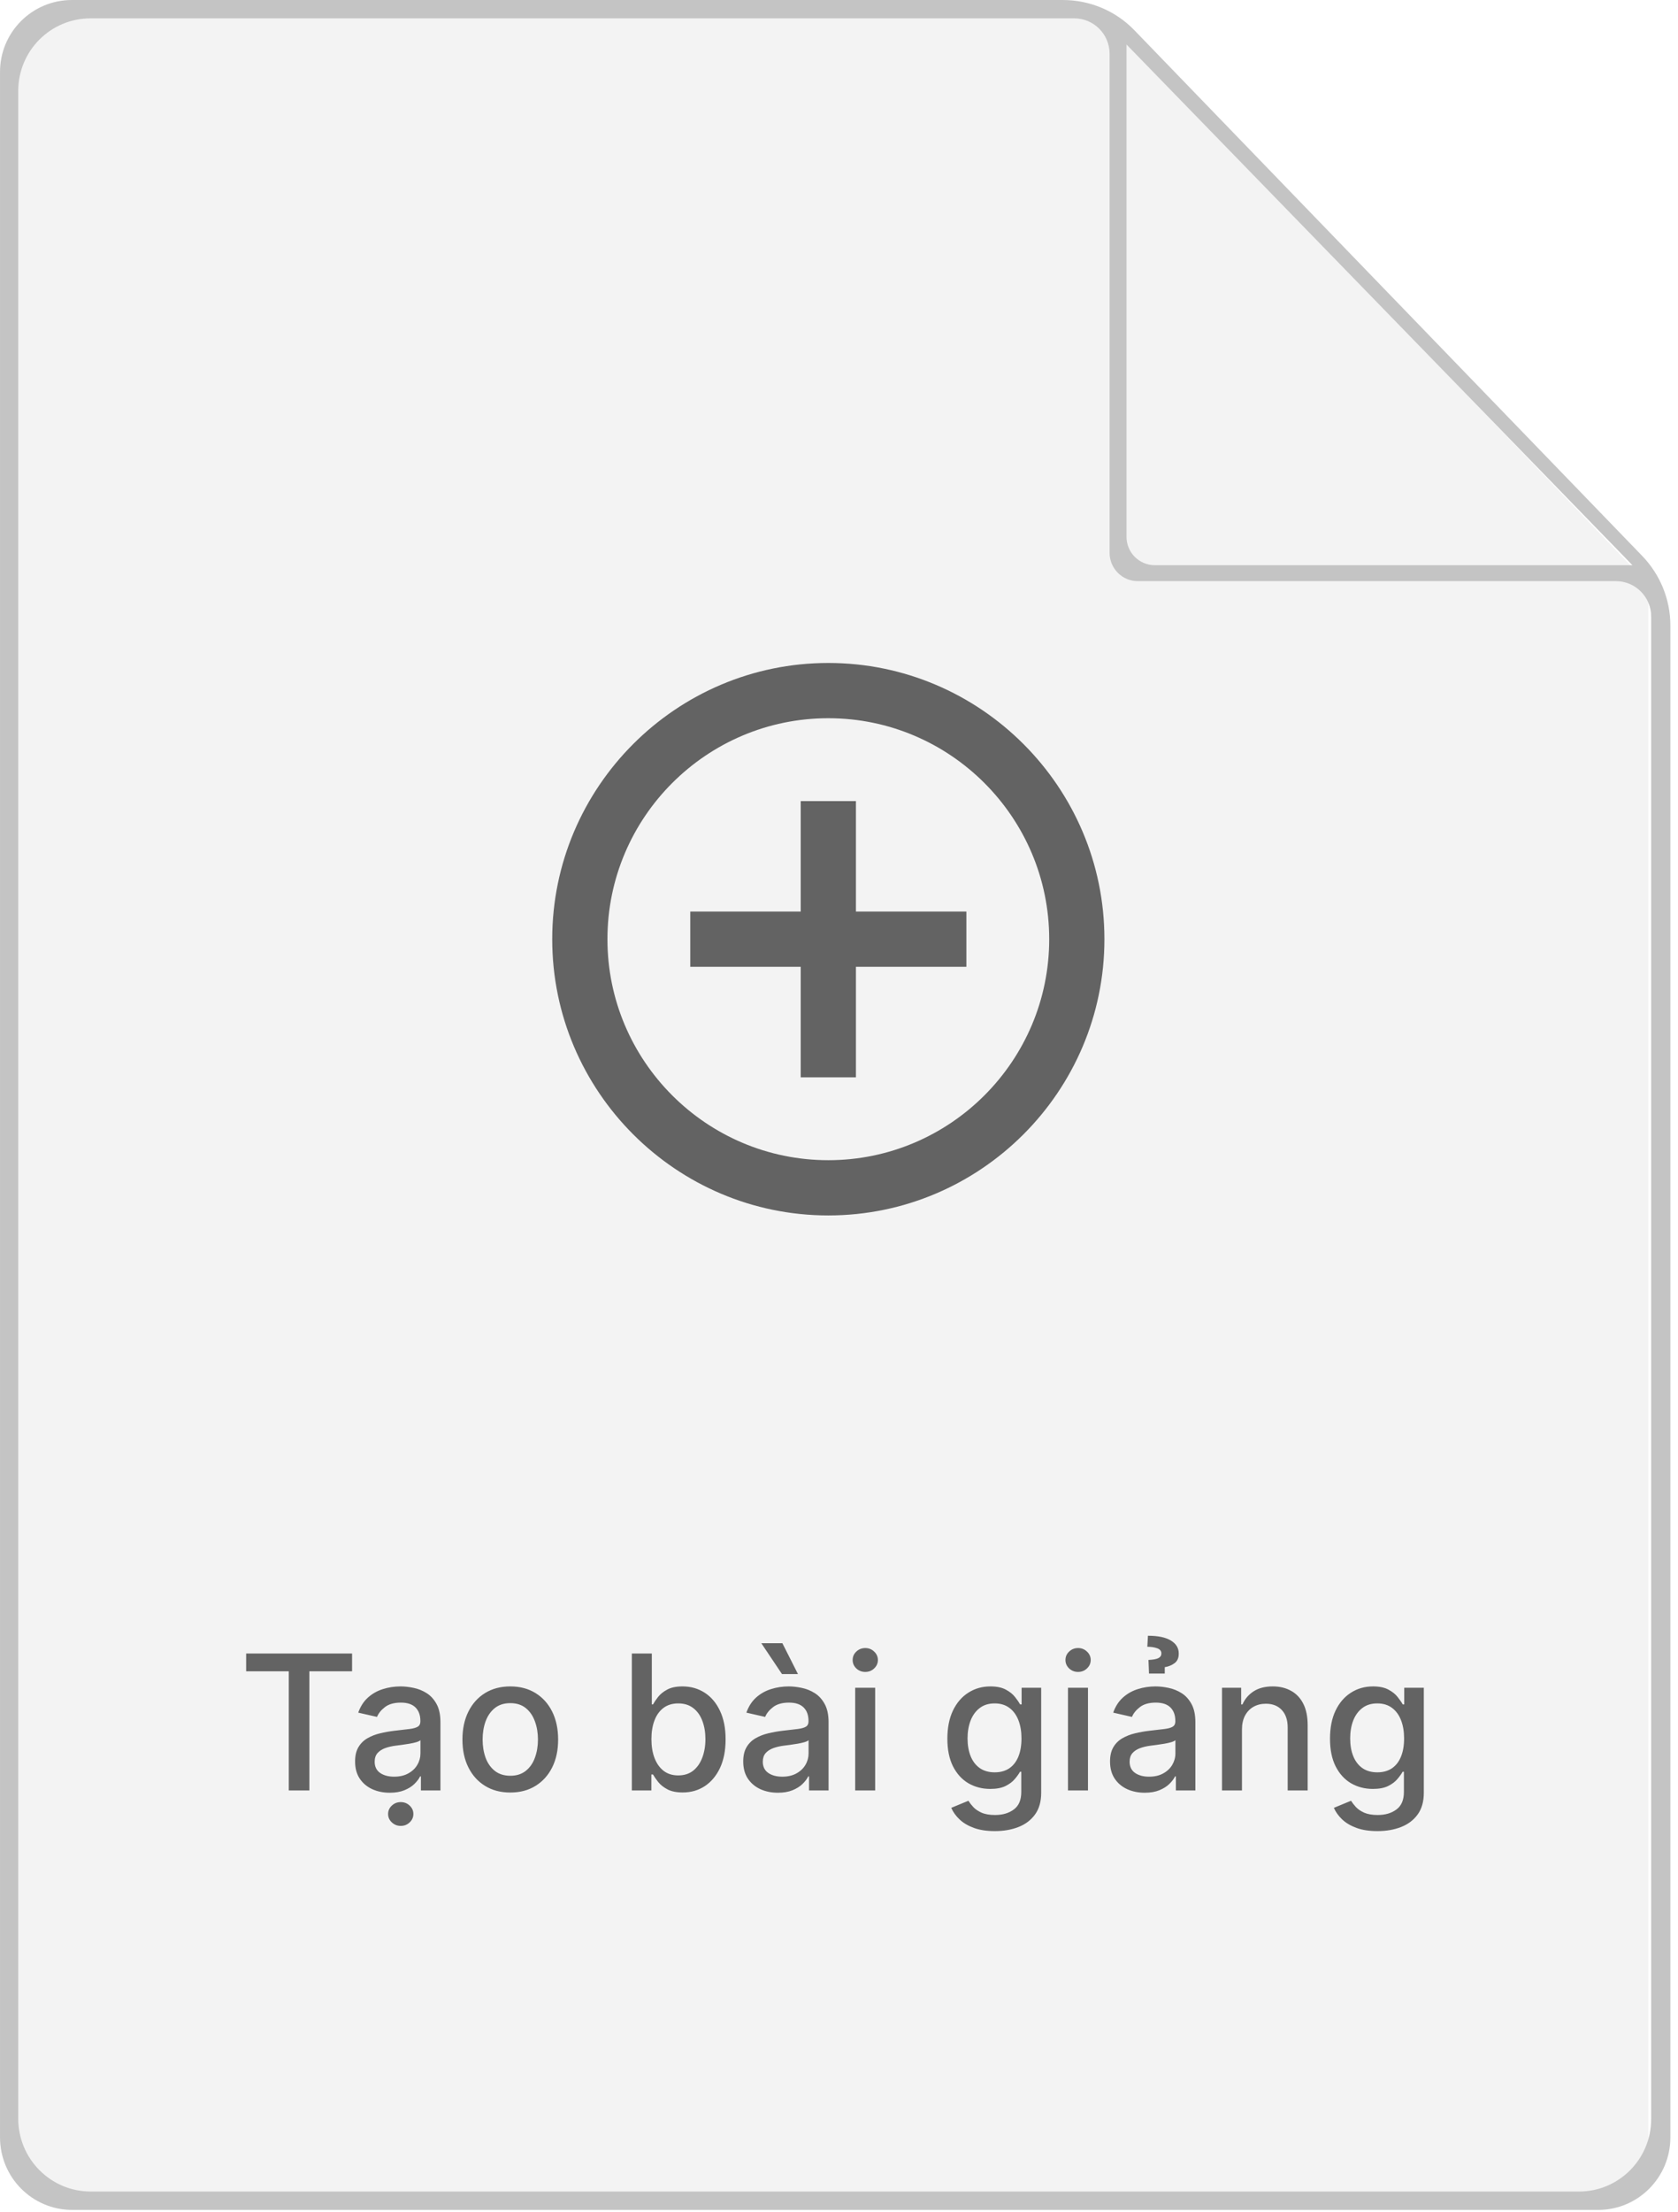<svg width="107" height="141" viewBox="0 0 107 141" fill="none" xmlns="http://www.w3.org/2000/svg">
<path d="M4.86 140.149C2.409 140.149 1.212 137.51 0.92 136.19C0.847 94.112 0.701 8.988 0.701 5.117C0.701 1.247 3.62 0.572 5.079 0.719H70.09L105.112 37.226V136.19C105.112 138.653 102.485 139.856 101.172 140.149H4.86Z" fill="#C4C4C4" fill-opacity="0.2"/>
<path d="M72.335 1.927L104.717 35.431C105.868 36.627 106.514 38.209 106.514 39.872V136.226C106.514 138.781 104.454 140.85 101.911 140.85H4.604C2.06 140.85 0.001 138.781 0.001 136.226V4.624C-0.02 2.069 2.04 0 4.583 0H67.772C69.489 0 71.144 0.69 72.335 1.927ZM71.834 2.836V34.217C71.834 35.211 72.641 36.022 73.631 36.022H104.094L71.834 2.836ZM5.786 139.679H100.687C103.231 139.679 105.29 137.61 105.29 135.055V39.291C105.29 38.054 104.281 37.04 103.049 37.04H72.551C71.562 37.04 70.754 36.229 70.754 35.235V3.422C70.754 2.185 69.745 1.171 68.513 1.171H5.766C3.223 1.171 1.163 3.24 1.163 5.795V135.034C1.163 137.59 3.223 139.679 5.786 139.679Z" fill="#C4C4C4"/>
<path d="M15.696 106.522V105.389H22.45V106.522H19.727V114.116H18.415V106.522H15.696ZM24.855 114.261C24.44 114.261 24.065 114.184 23.73 114.031C23.394 113.875 23.129 113.649 22.933 113.353C22.739 113.058 22.643 112.696 22.643 112.267C22.643 111.897 22.714 111.593 22.856 111.355C22.998 111.116 23.19 110.927 23.431 110.788C23.673 110.649 23.942 110.544 24.241 110.473C24.539 110.402 24.843 110.348 25.153 110.311C25.545 110.265 25.863 110.228 26.107 110.2C26.352 110.169 26.529 110.119 26.64 110.051C26.751 109.983 26.806 109.872 26.806 109.718V109.689C26.806 109.316 26.701 109.028 26.491 108.823C26.283 108.619 25.974 108.517 25.562 108.517C25.133 108.517 24.795 108.612 24.548 108.802C24.303 108.99 24.134 109.198 24.041 109.429L22.843 109.156C22.985 108.758 23.192 108.437 23.465 108.193C23.741 107.946 24.058 107.767 24.416 107.656C24.773 107.542 25.15 107.485 25.545 107.485C25.806 107.485 26.083 107.517 26.376 107.579C26.671 107.639 26.947 107.75 27.203 107.912C27.461 108.073 27.673 108.305 27.837 108.606C28.002 108.904 28.085 109.292 28.085 109.769V114.116H26.84V113.221H26.789C26.707 113.386 26.583 113.548 26.418 113.707C26.254 113.866 26.042 113.998 25.783 114.103C25.525 114.208 25.215 114.261 24.855 114.261ZM25.131 113.238C25.484 113.238 25.785 113.169 26.035 113.029C26.288 112.89 26.48 112.708 26.61 112.484C26.744 112.257 26.81 112.014 26.81 111.755V110.912C26.765 110.957 26.677 111 26.546 111.039C26.418 111.076 26.272 111.109 26.107 111.137C25.942 111.163 25.782 111.187 25.626 111.21C25.47 111.23 25.339 111.247 25.234 111.261C24.987 111.292 24.761 111.345 24.556 111.419C24.355 111.493 24.192 111.599 24.07 111.738C23.951 111.875 23.891 112.056 23.891 112.284C23.891 112.599 24.008 112.838 24.241 113C24.474 113.159 24.771 113.238 25.131 113.238ZM25.553 116.375C25.335 116.375 25.146 116.301 24.987 116.153C24.828 116.005 24.748 115.826 24.748 115.616C24.748 115.406 24.828 115.227 24.987 115.079C25.146 114.931 25.335 114.858 25.553 114.858C25.775 114.858 25.964 114.931 26.12 115.079C26.279 115.227 26.359 115.406 26.359 115.616C26.359 115.826 26.279 116.005 26.12 116.153C25.964 116.301 25.775 116.375 25.553 116.375ZM32.539 114.248C31.925 114.248 31.39 114.108 30.932 113.826C30.475 113.545 30.12 113.152 29.867 112.646C29.614 112.14 29.488 111.549 29.488 110.873C29.488 110.194 29.614 109.6 29.867 109.092C30.12 108.583 30.475 108.189 30.932 107.907C31.39 107.626 31.925 107.485 32.539 107.485C33.152 107.485 33.688 107.626 34.145 107.907C34.603 108.189 34.958 108.583 35.211 109.092C35.464 109.6 35.59 110.194 35.59 110.873C35.59 111.549 35.464 112.14 35.211 112.646C34.958 113.152 34.603 113.545 34.145 113.826C33.688 114.108 33.152 114.248 32.539 114.248ZM32.543 113.179C32.941 113.179 33.27 113.073 33.532 112.863C33.793 112.653 33.986 112.373 34.111 112.024C34.239 111.674 34.303 111.289 34.303 110.869C34.303 110.451 34.239 110.068 34.111 109.718C33.986 109.366 33.793 109.083 33.532 108.87C33.27 108.657 32.941 108.551 32.543 108.551C32.142 108.551 31.81 108.657 31.546 108.87C31.285 109.083 31.09 109.366 30.962 109.718C30.837 110.068 30.775 110.451 30.775 110.869C30.775 111.289 30.837 111.674 30.962 112.024C31.09 112.373 31.285 112.653 31.546 112.863C31.81 113.073 32.142 113.179 32.543 113.179ZM40.29 114.116V105.389H41.564V108.632H41.641C41.715 108.495 41.821 108.338 41.961 108.159C42.1 107.98 42.293 107.823 42.54 107.69C42.787 107.554 43.114 107.485 43.52 107.485C44.049 107.485 44.52 107.619 44.935 107.886C45.35 108.153 45.675 108.538 45.911 109.041C46.15 109.544 46.269 110.149 46.269 110.856C46.269 111.564 46.151 112.17 45.915 112.676C45.679 113.179 45.355 113.566 44.944 113.839C44.532 114.109 44.062 114.244 43.533 114.244C43.135 114.244 42.81 114.177 42.557 114.044C42.307 113.91 42.111 113.754 41.969 113.575C41.827 113.396 41.718 113.237 41.641 113.098H41.535V114.116H40.29ZM41.539 110.843C41.539 111.304 41.605 111.707 41.739 112.054C41.873 112.4 42.066 112.671 42.319 112.868C42.571 113.061 42.881 113.157 43.248 113.157C43.628 113.157 43.946 113.056 44.202 112.855C44.458 112.65 44.651 112.373 44.782 112.024C44.915 111.674 44.982 111.281 44.982 110.843C44.982 110.412 44.917 110.024 44.786 109.68C44.658 109.336 44.465 109.065 44.206 108.866C43.951 108.667 43.631 108.568 43.248 108.568C42.878 108.568 42.566 108.663 42.31 108.853C42.057 109.044 41.865 109.309 41.735 109.65C41.604 109.991 41.539 110.389 41.539 110.843ZM49.605 114.261C49.19 114.261 48.815 114.184 48.48 114.031C48.144 113.875 47.879 113.649 47.683 113.353C47.489 113.058 47.393 112.696 47.393 112.267C47.393 111.897 47.464 111.593 47.606 111.355C47.748 111.116 47.94 110.927 48.181 110.788C48.423 110.649 48.693 110.544 48.991 110.473C49.289 110.402 49.593 110.348 49.903 110.311C50.295 110.265 50.613 110.228 50.857 110.2C51.102 110.169 51.279 110.119 51.39 110.051C51.501 109.983 51.556 109.872 51.556 109.718V109.689C51.556 109.316 51.451 109.028 51.241 108.823C51.033 108.619 50.724 108.517 50.312 108.517C49.883 108.517 49.545 108.612 49.298 108.802C49.053 108.99 48.884 109.198 48.791 109.429L47.593 109.156C47.735 108.758 47.943 108.437 48.215 108.193C48.491 107.946 48.808 107.767 49.166 107.656C49.523 107.542 49.9 107.485 50.295 107.485C50.556 107.485 50.833 107.517 51.126 107.579C51.421 107.639 51.697 107.75 51.953 107.912C52.211 108.073 52.423 108.305 52.587 108.606C52.752 108.904 52.835 109.292 52.835 109.769V114.116H51.59V113.221H51.539C51.457 113.386 51.333 113.548 51.168 113.707C51.004 113.866 50.792 113.998 50.533 114.103C50.275 114.208 49.965 114.261 49.605 114.261ZM49.881 113.238C50.234 113.238 50.535 113.169 50.785 113.029C51.038 112.89 51.23 112.708 51.36 112.484C51.494 112.257 51.56 112.014 51.56 111.755V110.912C51.515 110.957 51.427 111 51.296 111.039C51.168 111.076 51.022 111.109 50.857 111.137C50.693 111.163 50.532 111.187 50.376 111.21C50.219 111.23 50.089 111.247 49.984 111.261C49.737 111.292 49.511 111.345 49.306 111.419C49.105 111.493 48.943 111.599 48.82 111.738C48.701 111.875 48.641 112.056 48.641 112.284C48.641 112.599 48.758 112.838 48.991 113C49.224 113.159 49.521 113.238 49.881 113.238ZM49.864 106.697L48.548 104.733H49.89L50.883 106.697H49.864ZM54.532 114.116V107.571H55.806V114.116H54.532ZM55.175 106.561C54.953 106.561 54.763 106.487 54.604 106.339C54.448 106.189 54.37 106.01 54.37 105.802C54.37 105.592 54.448 105.413 54.604 105.265C54.763 105.115 54.953 105.039 55.175 105.039C55.397 105.039 55.586 105.115 55.742 105.265C55.901 105.413 55.98 105.592 55.98 105.802C55.98 106.01 55.901 106.189 55.742 106.339C55.586 106.487 55.397 106.561 55.175 106.561ZM63.44 116.707C62.92 116.707 62.473 116.639 62.098 116.502C61.726 116.366 61.422 116.186 61.186 115.961C60.95 115.737 60.774 115.491 60.657 115.224L61.752 114.772C61.829 114.897 61.931 115.029 62.059 115.169C62.19 115.311 62.366 115.431 62.588 115.531C62.812 115.63 63.101 115.68 63.453 115.68C63.936 115.68 64.335 115.562 64.65 115.326C64.966 115.093 65.123 114.721 65.123 114.21V112.923H65.042C64.966 113.062 64.855 113.217 64.71 113.387C64.568 113.558 64.372 113.706 64.122 113.831C63.872 113.956 63.547 114.018 63.146 114.018C62.629 114.018 62.163 113.897 61.748 113.656C61.336 113.412 61.01 113.052 60.768 112.578C60.529 112.1 60.41 111.514 60.41 110.818C60.41 110.122 60.528 109.525 60.764 109.028C61.002 108.531 61.329 108.15 61.744 107.886C62.159 107.619 62.629 107.485 63.154 107.485C63.561 107.485 63.889 107.554 64.139 107.69C64.389 107.823 64.584 107.98 64.723 108.159C64.865 108.338 64.974 108.495 65.051 108.632H65.145V107.571H66.393V114.261C66.393 114.823 66.263 115.285 66.001 115.646C65.74 116.007 65.386 116.274 64.94 116.447C64.497 116.62 63.997 116.707 63.44 116.707ZM63.427 112.961C63.794 112.961 64.103 112.876 64.356 112.706C64.612 112.532 64.805 112.285 64.936 111.964C65.069 111.64 65.136 111.252 65.136 110.801C65.136 110.36 65.071 109.973 64.94 109.637C64.809 109.302 64.618 109.041 64.365 108.853C64.112 108.663 63.799 108.568 63.427 108.568C63.044 108.568 62.724 108.667 62.468 108.866C62.213 109.062 62.02 109.329 61.889 109.667C61.761 110.005 61.697 110.383 61.697 110.801C61.697 111.23 61.763 111.606 61.893 111.93C62.024 112.254 62.217 112.507 62.473 112.689C62.731 112.87 63.049 112.961 63.427 112.961ZM68.102 114.116V107.571H69.376V114.116H68.102ZM68.745 106.561C68.524 106.561 68.334 106.487 68.174 106.339C68.018 106.189 67.94 106.01 67.94 105.802C67.94 105.592 68.018 105.413 68.174 105.265C68.334 105.115 68.524 105.039 68.745 105.039C68.967 105.039 69.156 105.115 69.312 105.265C69.471 105.413 69.551 105.592 69.551 105.802C69.551 106.01 69.471 106.189 69.312 106.339C69.156 106.487 68.967 106.561 68.745 106.561ZM72.995 114.261C72.58 114.261 72.205 114.184 71.87 114.031C71.535 113.875 71.269 113.649 71.073 113.353C70.88 113.058 70.783 112.696 70.783 112.267C70.783 111.897 70.855 111.593 70.996 111.355C71.138 111.116 71.33 110.927 71.572 110.788C71.813 110.649 72.083 110.544 72.381 110.473C72.68 110.402 72.984 110.348 73.293 110.311C73.685 110.265 74.004 110.228 74.248 110.2C74.492 110.169 74.67 110.119 74.781 110.051C74.891 109.983 74.947 109.872 74.947 109.718V109.689C74.947 109.316 74.842 109.028 74.631 108.823C74.424 108.619 74.114 108.517 73.703 108.517C73.273 108.517 72.935 108.612 72.688 108.802C72.444 108.99 72.275 109.198 72.181 109.429L70.984 109.156C71.126 108.758 71.333 108.437 71.606 108.193C71.881 107.946 72.198 107.767 72.556 107.656C72.914 107.542 73.29 107.485 73.685 107.485C73.947 107.485 74.224 107.517 74.516 107.579C74.812 107.639 75.087 107.75 75.343 107.912C75.602 108.073 75.813 108.305 75.978 108.606C76.143 108.904 76.225 109.292 76.225 109.769V114.116H74.981V113.221H74.93C74.847 113.386 74.724 113.548 74.559 113.707C74.394 113.866 74.183 113.998 73.924 114.103C73.665 114.208 73.356 114.261 72.995 114.261ZM73.272 113.238C73.624 113.238 73.925 113.169 74.175 113.029C74.428 112.89 74.62 112.708 74.751 112.484C74.884 112.257 74.951 112.014 74.951 111.755V110.912C74.906 110.957 74.817 111 74.687 111.039C74.559 111.076 74.413 111.109 74.248 111.137C74.083 111.163 73.923 111.187 73.766 111.21C73.61 111.23 73.48 111.247 73.374 111.261C73.127 111.292 72.901 111.345 72.697 111.419C72.495 111.493 72.333 111.599 72.211 111.738C72.092 111.875 72.032 112.056 72.032 112.284C72.032 112.599 72.148 112.838 72.381 113C72.614 113.159 72.911 113.238 73.272 113.238ZM74.273 106.667H73.268L73.234 105.798C73.535 105.784 73.748 105.744 73.873 105.679C73.998 105.61 74.059 105.512 74.056 105.385C74.059 105.231 73.972 105.122 73.796 105.056C73.623 104.991 73.411 104.958 73.161 104.958L73.2 104.255C73.844 104.255 74.333 104.358 74.665 104.562C75.001 104.767 75.167 105.042 75.164 105.389C75.167 105.67 75.075 105.877 74.887 106.011C74.703 106.142 74.498 106.224 74.273 106.258V106.667ZM79.196 110.23V114.116H77.922V107.571H79.145V108.636H79.226C79.377 108.289 79.613 108.011 79.934 107.801C80.257 107.591 80.665 107.485 81.157 107.485C81.603 107.485 81.993 107.579 82.329 107.767C82.664 107.951 82.924 108.227 83.108 108.593C83.293 108.96 83.385 109.413 83.385 109.953V114.116H82.111V110.106C82.111 109.632 81.988 109.261 81.74 108.994C81.493 108.724 81.154 108.589 80.722 108.589C80.427 108.589 80.164 108.653 79.934 108.781C79.706 108.909 79.526 109.096 79.392 109.343C79.262 109.588 79.196 109.883 79.196 110.23ZM87.838 116.707C87.319 116.707 86.871 116.639 86.496 116.502C86.124 116.366 85.82 116.186 85.584 115.961C85.348 115.737 85.172 115.491 85.056 115.224L86.151 114.772C86.228 114.897 86.33 115.029 86.458 115.169C86.588 115.311 86.765 115.431 86.986 115.531C87.211 115.63 87.499 115.68 87.851 115.68C88.334 115.68 88.733 115.562 89.049 115.326C89.364 115.093 89.522 114.721 89.522 114.21V112.923H89.441C89.364 113.062 89.253 113.217 89.108 113.387C88.966 113.558 88.77 113.706 88.52 113.831C88.27 113.956 87.945 114.018 87.544 114.018C87.027 114.018 86.561 113.897 86.147 113.656C85.735 113.412 85.408 113.052 85.167 112.578C84.928 112.1 84.809 111.514 84.809 110.818C84.809 110.122 84.927 109.525 85.162 109.028C85.401 108.531 85.728 108.15 86.142 107.886C86.557 107.619 87.027 107.485 87.553 107.485C87.959 107.485 88.287 107.554 88.537 107.69C88.787 107.823 88.982 107.98 89.121 108.159C89.263 108.338 89.373 108.495 89.449 108.632H89.543V107.571H90.792V114.261C90.792 114.823 90.661 115.285 90.4 115.646C90.138 116.007 89.784 116.274 89.338 116.447C88.895 116.62 88.395 116.707 87.838 116.707ZM87.826 112.961C88.192 112.961 88.502 112.876 88.755 112.706C89.01 112.532 89.204 112.285 89.334 111.964C89.468 111.64 89.534 111.252 89.534 110.801C89.534 110.36 89.469 109.973 89.338 109.637C89.208 109.302 89.016 109.041 88.763 108.853C88.51 108.663 88.198 108.568 87.826 108.568C87.442 108.568 87.123 108.667 86.867 108.866C86.611 109.062 86.418 109.329 86.287 109.667C86.159 110.005 86.096 110.383 86.096 110.801C86.096 111.23 86.161 111.606 86.292 111.93C86.422 112.254 86.615 112.507 86.871 112.689C87.13 112.87 87.448 112.961 87.826 112.961Z" fill="#636363"/>
<path fill-rule="evenodd" clip-rule="evenodd" d="M52.819 42.255C43.118 42.255 35.213 50.16 35.213 59.861C35.213 69.562 43.118 77.467 52.819 77.467C62.52 77.467 70.425 69.562 70.425 59.861C70.425 50.16 62.52 42.255 52.819 42.255ZM54.58 51.058H51.059V58.1H44.016V61.622H51.059V68.664H54.58V61.622H61.622V58.1H54.58V51.058ZM38.734 59.861C38.734 67.625 45.055 73.946 52.819 73.946C60.584 73.946 66.904 67.625 66.904 59.861C66.904 52.097 60.584 45.776 52.819 45.776C45.055 45.776 38.734 52.097 38.734 59.861Z" fill="#636363"/>
</svg>
